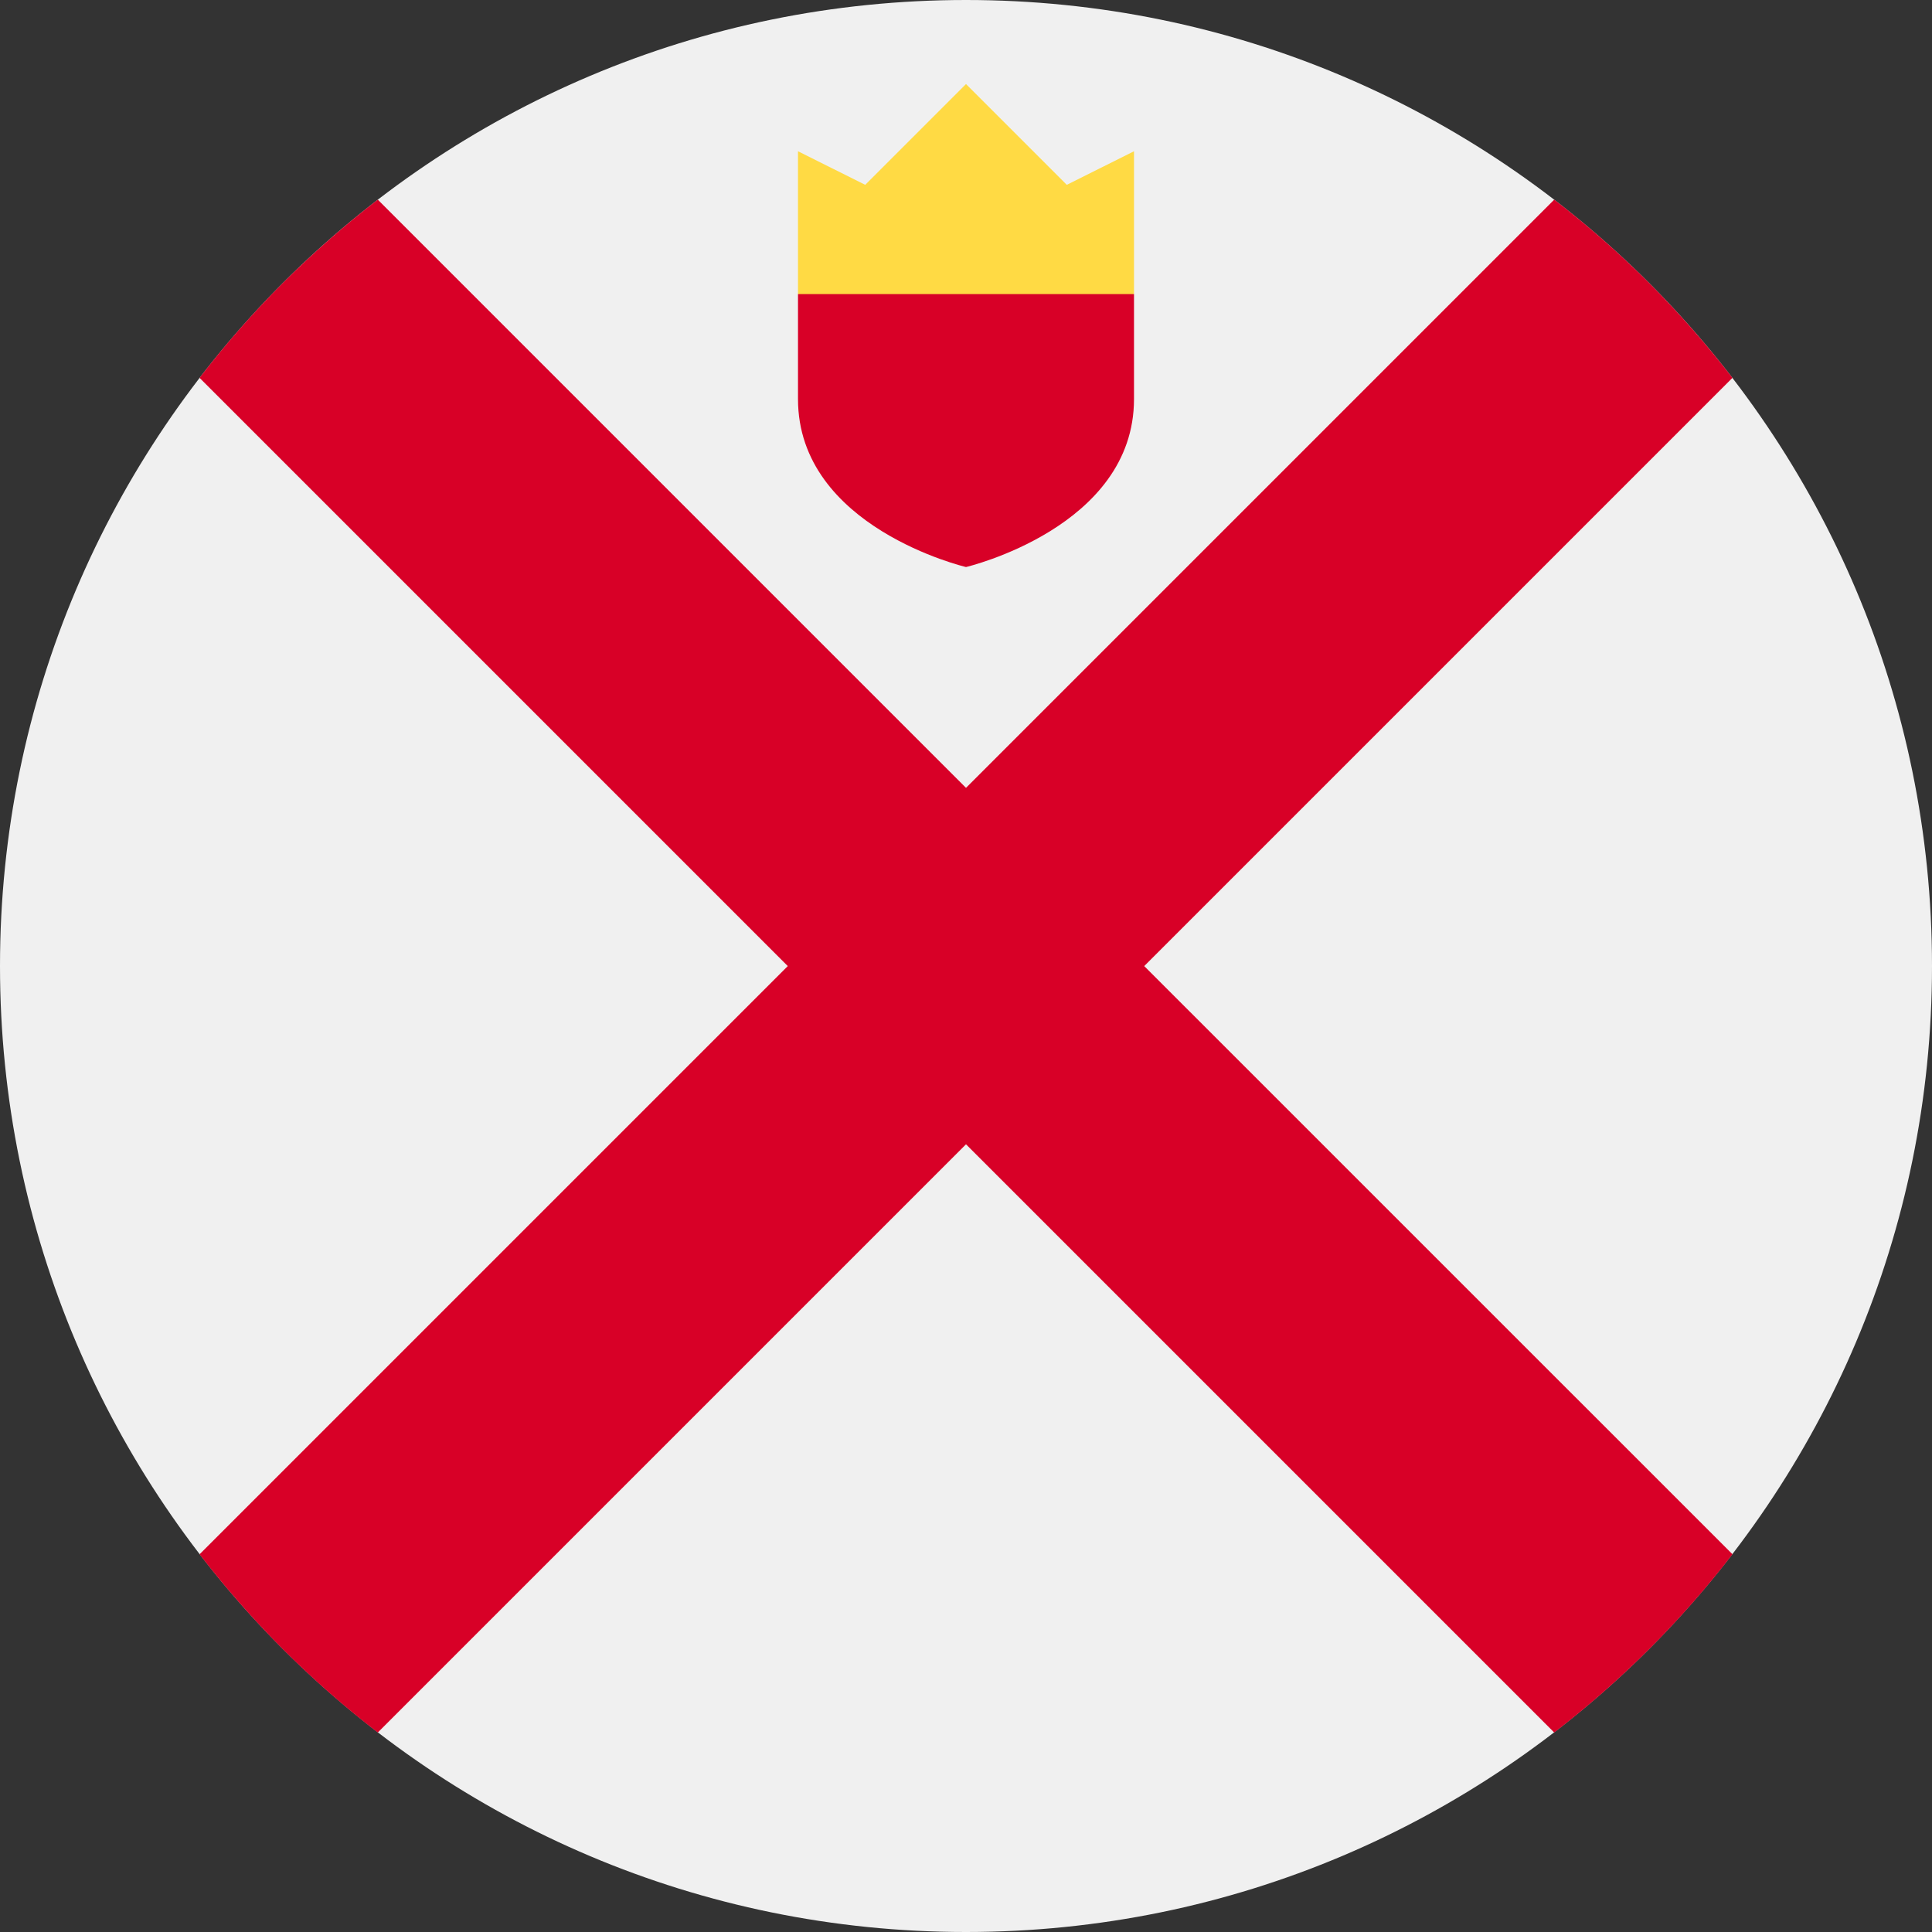 <svg fill="none" height="24" viewBox="0 0 24 24" width="24" xmlns="http://www.w3.org/2000/svg" xmlns:xlink="http://www.w3.org/1999/xlink"><rect x="0" y="0" width="24" height="24" fill="#333333" stroke="none"/><clipPath id="a"><path d="m0 0h24v24h-24z"/></clipPath><g clip-path="url(#a)"><path d="m12 24c6.627 0 12-5.373 12-12 0-6.627-5.373-12-12-12-6.627 0-12 5.373-12 12 0 6.627 5.373 12 12 12z" fill="#f0f0f0"/><path d="m21.521 19.307-7.307-7.306h-0l7.307-7.307c-.315-.409-.66-.803-1.035-1.179-.375-.375-.769-.72-1.179-1.035l-7.307 7.307v0l-7.307-7.307c-.409.315-.803.66-1.179 1.035s-.72.769-1.035 1.179l7.307 7.307 0.0 0-7.307 7.307c.315.409.66.803 1.035 1.179.375.375.769.72 1.179 1.035l7.307-7.307v-0l7.307 7.307c.409-.315.803-.66 1.179-1.035.375-.375.72-.769 1.035-1.179z" fill="#d80027"/><path d="m9.913 3.653 2.087.522 2.087-.522v-1.774l-.835.417-1.252-1.252-1.252 1.252-.835-.417z" fill="#ffda44"/><path d="m9.913 3.653v1.304c0 1.597 2.087 2.087 2.087 2.087s2.087-.49 2.087-2.087v-1.304z" fill="#d80027"/></g></svg>